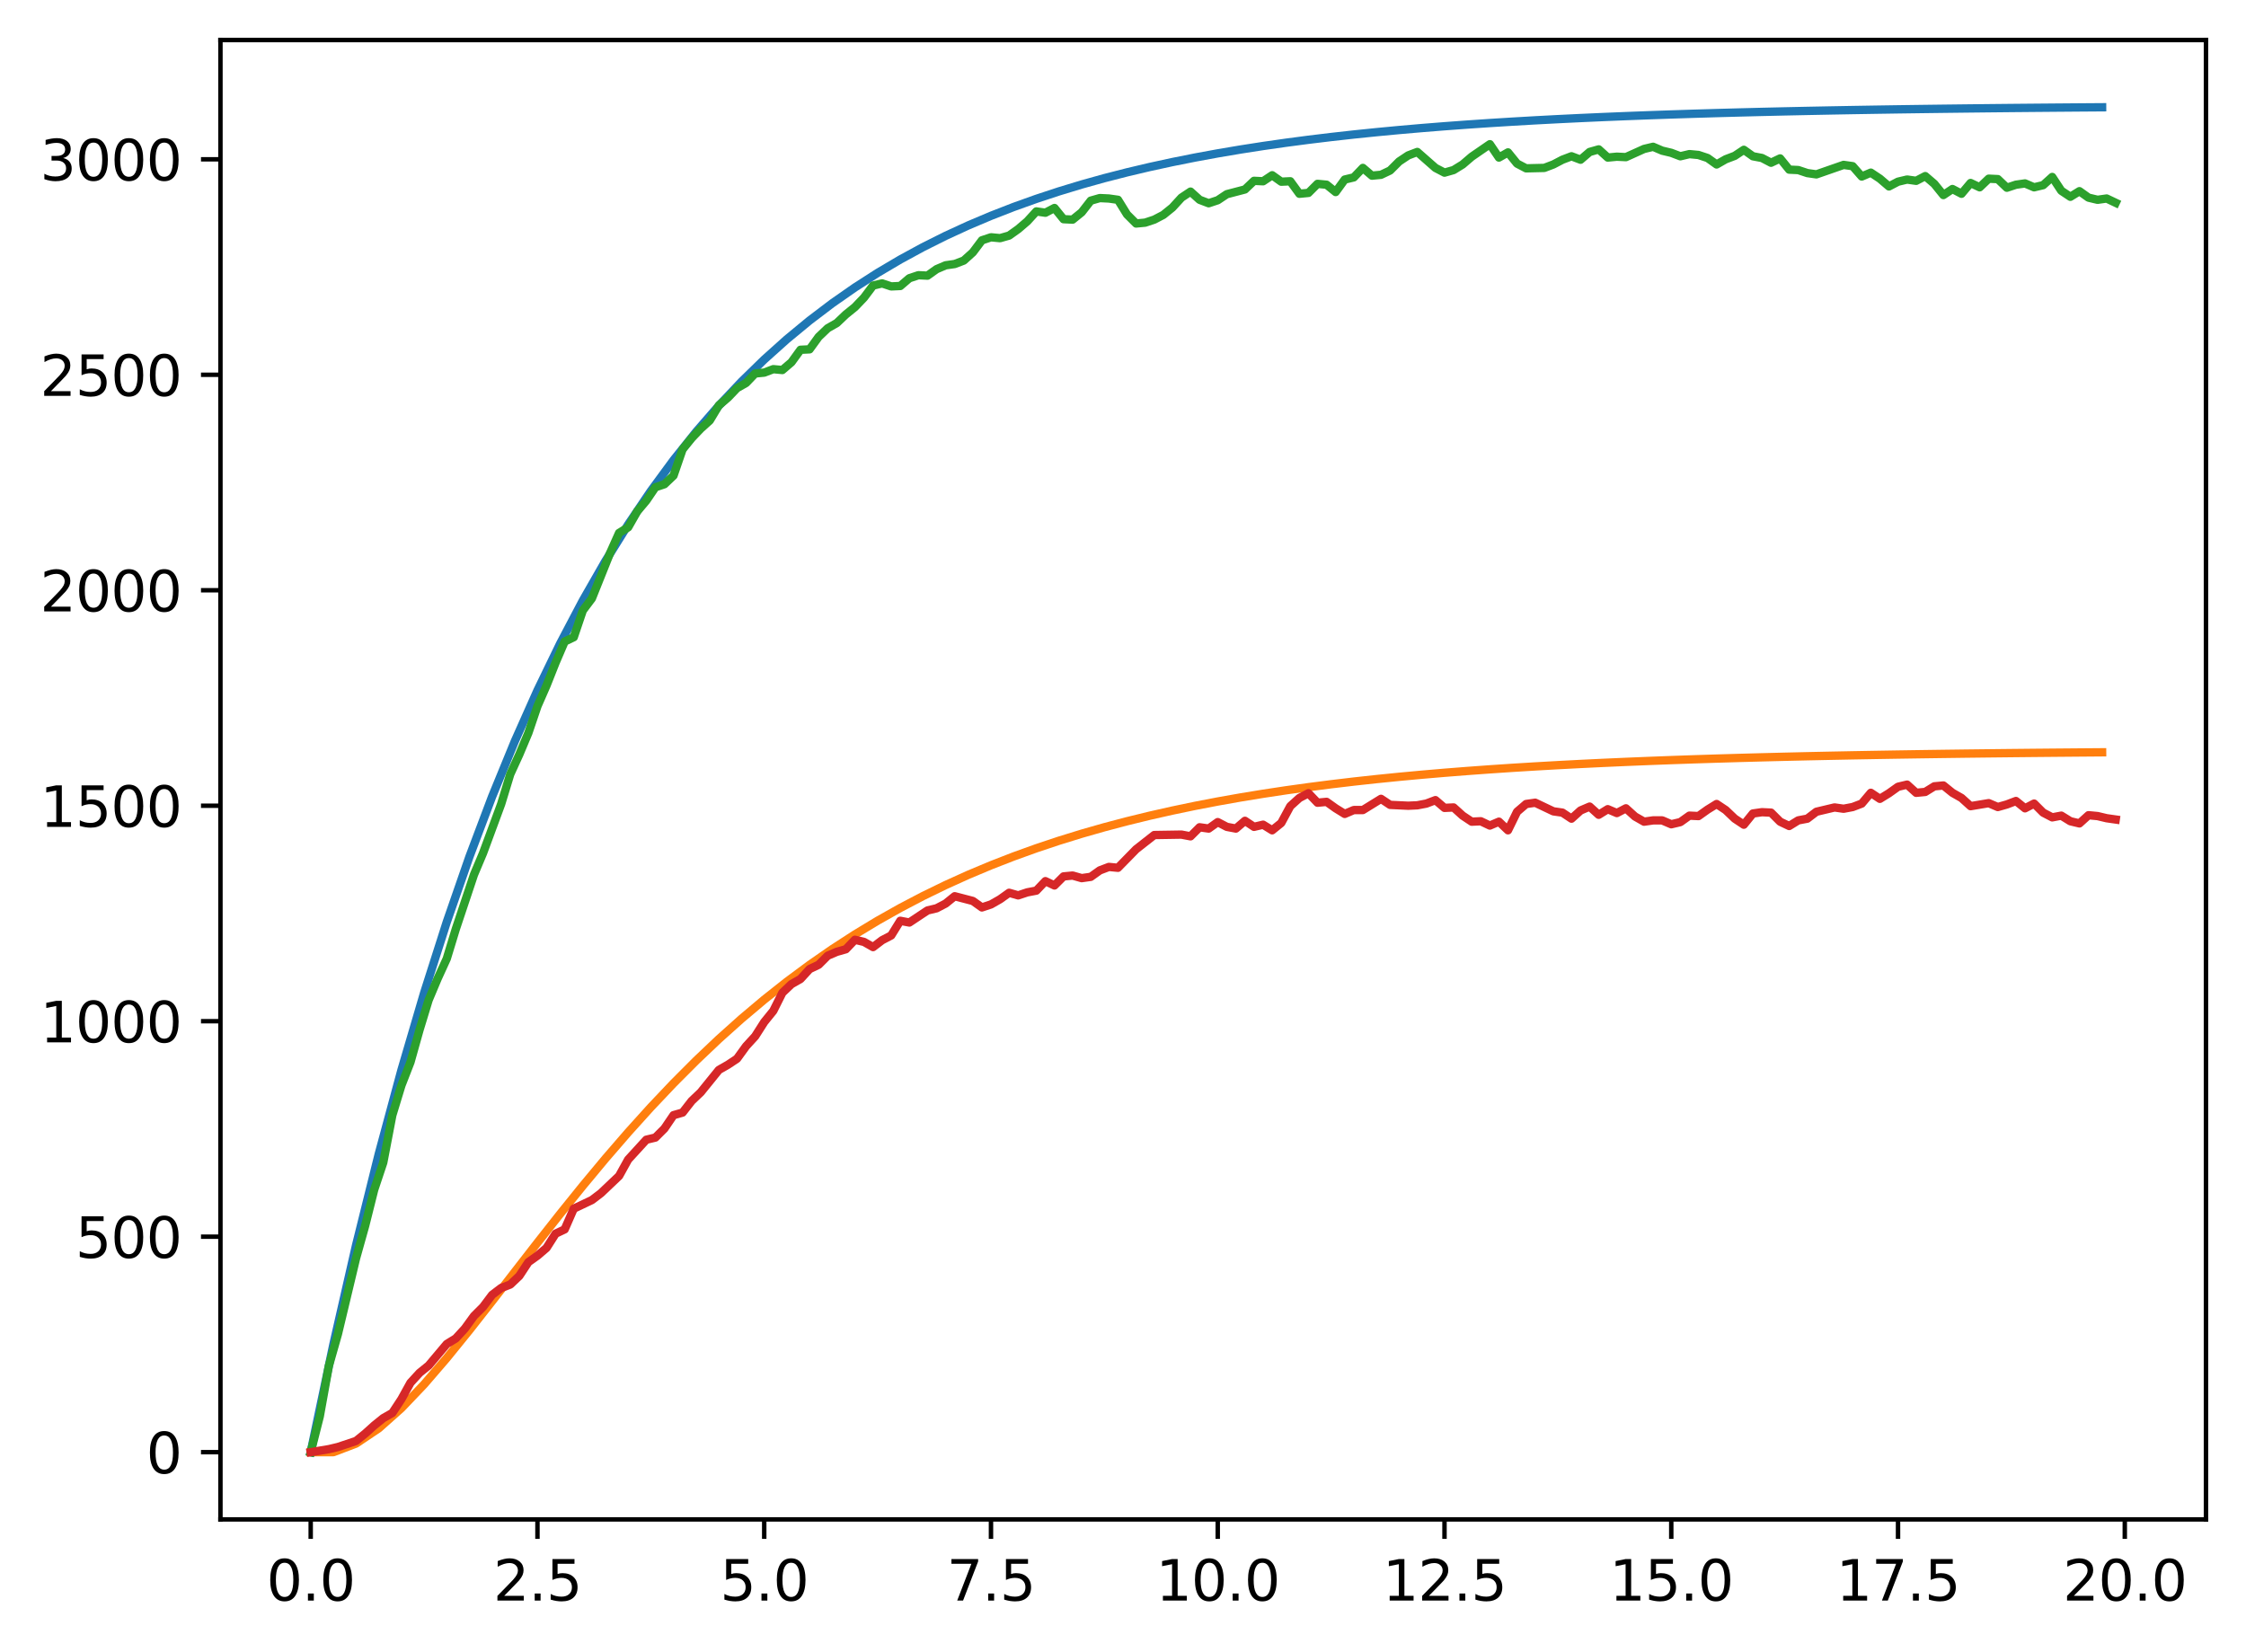 <?xml version="1.0" encoding="utf-8" standalone="no"?>
<!DOCTYPE svg PUBLIC "-//W3C//DTD SVG 1.1//EN"
  "http://www.w3.org/Graphics/SVG/1.1/DTD/svg11.dtd">
<svg xmlns:xlink="http://www.w3.org/1999/xlink" width="403.97pt" height="297.19pt" viewBox="0 0 403.97 297.19" xmlns="http://www.w3.org/2000/svg" version="1.1">
 <defs>
  <style type="text/css">*{stroke-linejoin: round; stroke-linecap: butt}</style>
 </defs>
 <g id="figure_1">
  <g id="patch_1">
   <path d="M 0 297.19 
L 403.97 297.19 
L 403.97 0 
L 0 0 
z
" style="fill: #ffffff"/>
  </g>
  <g id="axes_1">
   <g id="patch_2">
    <path d="M 39.65 273.312 
L 396.77 273.312 
L 396.77 7.2 
L 39.65 7.2 
z
" style="fill: #ffffff"/>
   </g>
   <g id="matplotlib.axis_1">
    <g id="xtick_1">
     <g id="line2d_1">
      <defs>
       <path id="m982dc0b494" d="M 0 0 
L 0 3.5 
" style="stroke: #000000; stroke-width: 0.8"/>
      </defs>
      <g>
       <use xlink:href="#m982dc0b494" x="55.883" y="273.312" style="stroke: #000000; stroke-width: 0.8"/>
      </g>
     </g>
     <g id="text_1">
      <!-- 0.0 -->
      <g transform="translate(47.931 287.91) scale(0.1 -0.1)">
       <defs>
        <path id="DejaVuSans-30" d="M 2034 4250 
Q 1547 4250 1301 3770 
Q 1056 3291 1056 2328 
Q 1056 1369 1301 889 
Q 1547 409 2034 409 
Q 2525 409 2770 889 
Q 3016 1369 3016 2328 
Q 3016 3291 2770 3770 
Q 2525 4250 2034 4250 
z
M 2034 4750 
Q 2819 4750 3233 4129 
Q 3647 3509 3647 2328 
Q 3647 1150 3233 529 
Q 2819 -91 2034 -91 
Q 1250 -91 836 529 
Q 422 1150 422 2328 
Q 422 3509 836 4129 
Q 1250 4750 2034 4750 
z
" transform="scale(0.016)"/>
        <path id="DejaVuSans-2e" d="M 684 794 
L 1344 794 
L 1344 0 
L 684 0 
L 684 794 
z
" transform="scale(0.016)"/>
       </defs>
       <use xlink:href="#DejaVuSans-30"/>
       <use xlink:href="#DejaVuSans-2e" x="63.623"/>
       <use xlink:href="#DejaVuSans-30" x="95.41"/>
      </g>
     </g>
    </g>
    <g id="xtick_2">
     <g id="line2d_2">
      <g>
       <use xlink:href="#m982dc0b494" x="96.668" y="273.312" style="stroke: #000000; stroke-width: 0.8"/>
      </g>
     </g>
     <g id="text_2">
      <!-- 2.5 -->
      <g transform="translate(88.717 287.91) scale(0.1 -0.1)">
       <defs>
        <path id="DejaVuSans-32" d="M 1228 531 
L 3431 531 
L 3431 0 
L 469 0 
L 469 531 
Q 828 903 1448 1529 
Q 2069 2156 2228 2338 
Q 2531 2678 2651 2914 
Q 2772 3150 2772 3378 
Q 2772 3750 2511 3984 
Q 2250 4219 1831 4219 
Q 1534 4219 1204 4116 
Q 875 4013 500 3803 
L 500 4441 
Q 881 4594 1212 4672 
Q 1544 4750 1819 4750 
Q 2544 4750 2975 4387 
Q 3406 4025 3406 3419 
Q 3406 3131 3298 2873 
Q 3191 2616 2906 2266 
Q 2828 2175 2409 1742 
Q 1991 1309 1228 531 
z
" transform="scale(0.016)"/>
        <path id="DejaVuSans-35" d="M 691 4666 
L 3169 4666 
L 3169 4134 
L 1269 4134 
L 1269 2991 
Q 1406 3038 1543 3061 
Q 1681 3084 1819 3084 
Q 2600 3084 3056 2656 
Q 3513 2228 3513 1497 
Q 3513 744 3044 326 
Q 2575 -91 1722 -91 
Q 1428 -91 1123 -41 
Q 819 9 494 109 
L 494 744 
Q 775 591 1075 516 
Q 1375 441 1709 441 
Q 2250 441 2565 725 
Q 2881 1009 2881 1497 
Q 2881 1984 2565 2268 
Q 2250 2553 1709 2553 
Q 1456 2553 1204 2497 
Q 953 2441 691 2322 
L 691 4666 
z
" transform="scale(0.016)"/>
       </defs>
       <use xlink:href="#DejaVuSans-32"/>
       <use xlink:href="#DejaVuSans-2e" x="63.623"/>
       <use xlink:href="#DejaVuSans-35" x="95.41"/>
      </g>
     </g>
    </g>
    <g id="xtick_3">
     <g id="line2d_3">
      <g>
       <use xlink:href="#m982dc0b494" x="137.454" y="273.312" style="stroke: #000000; stroke-width: 0.8"/>
      </g>
     </g>
     <g id="text_3">
      <!-- 5.0 -->
      <g transform="translate(129.503 287.91) scale(0.1 -0.1)">
       <use xlink:href="#DejaVuSans-35"/>
       <use xlink:href="#DejaVuSans-2e" x="63.623"/>
       <use xlink:href="#DejaVuSans-30" x="95.41"/>
      </g>
     </g>
    </g>
    <g id="xtick_4">
     <g id="line2d_4">
      <g>
       <use xlink:href="#m982dc0b494" x="178.24" y="273.312" style="stroke: #000000; stroke-width: 0.8"/>
      </g>
     </g>
     <g id="text_4">
      <!-- 7.5 -->
      <g transform="translate(170.288 287.91) scale(0.1 -0.1)">
       <defs>
        <path id="DejaVuSans-37" d="M 525 4666 
L 3525 4666 
L 3525 4397 
L 1831 0 
L 1172 0 
L 2766 4134 
L 525 4134 
L 525 4666 
z
" transform="scale(0.016)"/>
       </defs>
       <use xlink:href="#DejaVuSans-37"/>
       <use xlink:href="#DejaVuSans-2e" x="63.623"/>
       <use xlink:href="#DejaVuSans-35" x="95.41"/>
      </g>
     </g>
    </g>
    <g id="xtick_5">
     <g id="line2d_5">
      <g>
       <use xlink:href="#m982dc0b494" x="219.026" y="273.312" style="stroke: #000000; stroke-width: 0.8"/>
      </g>
     </g>
     <g id="text_5">
      <!-- 10.0 -->
      <g transform="translate(207.893 287.91) scale(0.1 -0.1)">
       <defs>
        <path id="DejaVuSans-31" d="M 794 531 
L 1825 531 
L 1825 4091 
L 703 3866 
L 703 4441 
L 1819 4666 
L 2450 4666 
L 2450 531 
L 3481 531 
L 3481 0 
L 794 0 
L 794 531 
z
" transform="scale(0.016)"/>
       </defs>
       <use xlink:href="#DejaVuSans-31"/>
       <use xlink:href="#DejaVuSans-30" x="63.623"/>
       <use xlink:href="#DejaVuSans-2e" x="127.246"/>
       <use xlink:href="#DejaVuSans-30" x="159.033"/>
      </g>
     </g>
    </g>
    <g id="xtick_6">
     <g id="line2d_6">
      <g>
       <use xlink:href="#m982dc0b494" x="259.811" y="273.312" style="stroke: #000000; stroke-width: 0.8"/>
      </g>
     </g>
     <g id="text_6">
      <!-- 12.5 -->
      <g transform="translate(248.679 287.91) scale(0.1 -0.1)">
       <use xlink:href="#DejaVuSans-31"/>
       <use xlink:href="#DejaVuSans-32" x="63.623"/>
       <use xlink:href="#DejaVuSans-2e" x="127.246"/>
       <use xlink:href="#DejaVuSans-35" x="159.033"/>
      </g>
     </g>
    </g>
    <g id="xtick_7">
     <g id="line2d_7">
      <g>
       <use xlink:href="#m982dc0b494" x="300.597" y="273.312" style="stroke: #000000; stroke-width: 0.8"/>
      </g>
     </g>
     <g id="text_7">
      <!-- 15.0 -->
      <g transform="translate(289.464 287.91) scale(0.1 -0.1)">
       <use xlink:href="#DejaVuSans-31"/>
       <use xlink:href="#DejaVuSans-35" x="63.623"/>
       <use xlink:href="#DejaVuSans-2e" x="127.246"/>
       <use xlink:href="#DejaVuSans-30" x="159.033"/>
      </g>
     </g>
    </g>
    <g id="xtick_8">
     <g id="line2d_8">
      <g>
       <use xlink:href="#m982dc0b494" x="341.383" y="273.312" style="stroke: #000000; stroke-width: 0.8"/>
      </g>
     </g>
     <g id="text_8">
      <!-- 17.5 -->
      <g transform="translate(330.25 287.91) scale(0.1 -0.1)">
       <use xlink:href="#DejaVuSans-31"/>
       <use xlink:href="#DejaVuSans-37" x="63.623"/>
       <use xlink:href="#DejaVuSans-2e" x="127.246"/>
       <use xlink:href="#DejaVuSans-35" x="159.033"/>
      </g>
     </g>
    </g>
    <g id="xtick_9">
     <g id="line2d_9">
      <g>
       <use xlink:href="#m982dc0b494" x="382.169" y="273.312" style="stroke: #000000; stroke-width: 0.8"/>
      </g>
     </g>
     <g id="text_9">
      <!-- 20.0 -->
      <g transform="translate(371.036 287.91) scale(0.1 -0.1)">
       <use xlink:href="#DejaVuSans-32"/>
       <use xlink:href="#DejaVuSans-30" x="63.623"/>
       <use xlink:href="#DejaVuSans-2e" x="127.246"/>
       <use xlink:href="#DejaVuSans-30" x="159.033"/>
      </g>
     </g>
    </g>
   </g>
   <g id="matplotlib.axis_2">
    <g id="ytick_1">
     <g id="line2d_10">
      <defs>
       <path id="mb1d850682e" d="M 0 0 
L -3.5 0 
" style="stroke: #000000; stroke-width: 0.8"/>
      </defs>
      <g>
       <use xlink:href="#mb1d850682e" x="39.65" y="261.216" style="stroke: #000000; stroke-width: 0.8"/>
      </g>
     </g>
     <g id="text_10">
      <!-- 0 -->
      <g transform="translate(26.288 265.015) scale(0.1 -0.1)">
       <use xlink:href="#DejaVuSans-30"/>
      </g>
     </g>
    </g>
    <g id="ytick_2">
     <g id="line2d_11">
      <g>
       <use xlink:href="#mb1d850682e" x="39.65" y="222.455" style="stroke: #000000; stroke-width: 0.8"/>
      </g>
     </g>
     <g id="text_11">
      <!-- 500 -->
      <g transform="translate(13.562 226.255) scale(0.1 -0.1)">
       <use xlink:href="#DejaVuSans-35"/>
       <use xlink:href="#DejaVuSans-30" x="63.623"/>
       <use xlink:href="#DejaVuSans-30" x="127.246"/>
      </g>
     </g>
    </g>
    <g id="ytick_3">
     <g id="line2d_12">
      <g>
       <use xlink:href="#mb1d850682e" x="39.65" y="183.695" style="stroke: #000000; stroke-width: 0.8"/>
      </g>
     </g>
     <g id="text_12">
      <!-- 1000 -->
      <g transform="translate(7.2 187.494) scale(0.1 -0.1)">
       <use xlink:href="#DejaVuSans-31"/>
       <use xlink:href="#DejaVuSans-30" x="63.623"/>
       <use xlink:href="#DejaVuSans-30" x="127.246"/>
       <use xlink:href="#DejaVuSans-30" x="190.869"/>
      </g>
     </g>
    </g>
    <g id="ytick_4">
     <g id="line2d_13">
      <g>
       <use xlink:href="#mb1d850682e" x="39.65" y="144.934" style="stroke: #000000; stroke-width: 0.8"/>
      </g>
     </g>
     <g id="text_13">
      <!-- 1500 -->
      <g transform="translate(7.2 148.733) scale(0.1 -0.1)">
       <use xlink:href="#DejaVuSans-31"/>
       <use xlink:href="#DejaVuSans-35" x="63.623"/>
       <use xlink:href="#DejaVuSans-30" x="127.246"/>
       <use xlink:href="#DejaVuSans-30" x="190.869"/>
      </g>
     </g>
    </g>
    <g id="ytick_5">
     <g id="line2d_14">
      <g>
       <use xlink:href="#mb1d850682e" x="39.65" y="106.174" style="stroke: #000000; stroke-width: 0.8"/>
      </g>
     </g>
     <g id="text_14">
      <!-- 2000 -->
      <g transform="translate(7.2 109.973) scale(0.1 -0.1)">
       <use xlink:href="#DejaVuSans-32"/>
       <use xlink:href="#DejaVuSans-30" x="63.623"/>
       <use xlink:href="#DejaVuSans-30" x="127.246"/>
       <use xlink:href="#DejaVuSans-30" x="190.869"/>
      </g>
     </g>
    </g>
    <g id="ytick_6">
     <g id="line2d_15">
      <g>
       <use xlink:href="#mb1d850682e" x="39.65" y="67.413" style="stroke: #000000; stroke-width: 0.8"/>
      </g>
     </g>
     <g id="text_15">
      <!-- 2500 -->
      <g transform="translate(7.2 71.212) scale(0.1 -0.1)">
       <use xlink:href="#DejaVuSans-32"/>
       <use xlink:href="#DejaVuSans-35" x="63.623"/>
       <use xlink:href="#DejaVuSans-30" x="127.246"/>
       <use xlink:href="#DejaVuSans-30" x="190.869"/>
      </g>
     </g>
    </g>
    <g id="ytick_7">
     <g id="line2d_16">
      <g>
       <use xlink:href="#mb1d850682e" x="39.65" y="28.652" style="stroke: #000000; stroke-width: 0.8"/>
      </g>
     </g>
     <g id="text_16">
      <!-- 3000 -->
      <g transform="translate(7.2 32.452) scale(0.1 -0.1)">
       <defs>
        <path id="DejaVuSans-33" d="M 2597 2516 
Q 3050 2419 3304 2112 
Q 3559 1806 3559 1356 
Q 3559 666 3084 287 
Q 2609 -91 1734 -91 
Q 1441 -91 1130 -33 
Q 819 25 488 141 
L 488 750 
Q 750 597 1062 519 
Q 1375 441 1716 441 
Q 2309 441 2620 675 
Q 2931 909 2931 1356 
Q 2931 1769 2642 2001 
Q 2353 2234 1838 2234 
L 1294 2234 
L 1294 2753 
L 1863 2753 
Q 2328 2753 2575 2939 
Q 2822 3125 2822 3475 
Q 2822 3834 2567 4026 
Q 2313 4219 1838 4219 
Q 1578 4219 1281 4162 
Q 984 4106 628 3988 
L 628 4550 
Q 988 4650 1302 4700 
Q 1616 4750 1894 4750 
Q 2613 4750 3031 4423 
Q 3450 4097 3450 3541 
Q 3450 3153 3228 2886 
Q 3006 2619 2597 2516 
z
" transform="scale(0.016)"/>
       </defs>
       <use xlink:href="#DejaVuSans-33"/>
       <use xlink:href="#DejaVuSans-30" x="63.623"/>
       <use xlink:href="#DejaVuSans-30" x="127.246"/>
       <use xlink:href="#DejaVuSans-30" x="190.869"/>
      </g>
     </g>
    </g>
   </g>
   <g id="line2d_17">
    <path d="M 55.883 261.216 
L 59.961 241.836 
L 64.04 224.006 
L 68.118 207.602 
L 72.197 192.511 
L 76.276 178.627 
L 80.354 165.854 
L 84.433 154.103 
L 88.511 143.291 
L 92.59 133.345 
L 96.668 124.194 
L 100.747 115.776 
L 104.826 108.031 
L 108.904 100.905 
L 112.983 94.35 
L 117.061 88.319 
L 121.14 82.77 
L 125.218 77.666 
L 129.297 72.969 
L 133.376 68.649 
L 137.454 64.674 
L 141.533 61.017 
L 145.611 57.653 
L 149.69 54.557 
L 153.769 51.71 
L 157.847 49.09 
L 161.926 46.68 
L 166.004 44.462 
L 170.083 42.422 
L 174.161 40.545 
L 178.24 38.819 
L 182.319 37.23 
L 186.397 35.769 
L 190.476 34.424 
L 194.554 33.187 
L 198.633 32.049 
L 202.711 31.002 
L 206.79 30.039 
L 210.869 29.153 
L 214.947 28.338 
L 219.026 27.588 
L 223.104 26.898 
L 227.183 26.263 
L 231.261 25.679 
L 235.34 25.141 
L 239.419 24.647 
L 243.497 24.192 
L 247.576 23.774 
L 251.654 23.389 
L 255.733 23.035 
L 259.811 22.709 
L 263.89 22.409 
L 267.969 22.133 
L 272.047 21.88 
L 276.126 21.646 
L 280.204 21.432 
L 284.283 21.234 
L 288.361 21.052 
L 292.44 20.885 
L 296.519 20.731 
L 300.597 20.59 
L 304.676 20.46 
L 308.754 20.34 
L 312.833 20.23 
L 316.912 20.128 
L 320.99 20.035 
L 325.069 19.949 
L 329.147 19.87 
L 333.226 19.797 
L 337.304 19.731 
L 341.383 19.669 
L 345.462 19.613 
L 349.54 19.561 
L 353.619 19.513 
L 357.697 19.469 
L 361.776 19.428 
L 365.854 19.391 
L 369.933 19.357 
L 374.012 19.325 
L 378.09 19.296 
" clip-path="url(#pe1b4c610f9)" style="fill: none; stroke: #1f77b4; stroke-width: 1.5; stroke-linecap: square"/>
   </g>
   <g id="line2d_18">
    <path d="M 55.883 261.216 
L 59.961 261.216 
L 64.04 259.666 
L 68.118 256.927 
L 72.197 253.296 
L 76.276 249.015 
L 80.354 244.281 
L 84.433 239.252 
L 88.511 234.054 
L 92.59 228.789 
L 96.668 223.537 
L 100.747 218.359 
L 104.826 213.303 
L 108.904 208.402 
L 112.983 203.684 
L 117.061 199.166 
L 121.14 194.859 
L 125.218 190.769 
L 129.297 186.899 
L 133.376 183.247 
L 137.454 179.81 
L 141.533 176.582 
L 145.611 173.558 
L 149.69 170.728 
L 153.769 168.085 
L 157.847 165.62 
L 161.926 163.324 
L 166.004 161.188 
L 170.083 159.202 
L 174.161 157.357 
L 178.24 155.646 
L 182.319 154.059 
L 186.397 152.589 
L 190.476 151.227 
L 194.554 149.967 
L 198.633 148.802 
L 202.711 147.724 
L 206.79 146.728 
L 210.869 145.808 
L 214.947 144.958 
L 219.026 144.173 
L 223.104 143.449 
L 227.183 142.781 
L 231.261 142.164 
L 235.34 141.596 
L 239.419 141.072 
L 243.497 140.588 
L 247.576 140.143 
L 251.654 139.732 
L 255.733 139.354 
L 259.811 139.005 
L 263.89 138.684 
L 267.969 138.388 
L 272.047 138.115 
L 276.126 137.865 
L 280.204 137.633 
L 284.283 137.421 
L 288.361 137.225 
L 292.44 137.044 
L 296.519 136.878 
L 300.597 136.725 
L 304.676 136.584 
L 308.754 136.455 
L 312.833 136.336 
L 316.912 136.226 
L 320.99 136.125 
L 325.069 136.032 
L 329.147 135.946 
L 333.226 135.867 
L 337.304 135.795 
L 341.383 135.728 
L 345.462 135.667 
L 349.54 135.61 
L 353.619 135.558 
L 357.697 135.511 
L 361.776 135.467 
L 365.854 135.426 
L 369.933 135.389 
L 374.012 135.355 
L 378.09 135.323 
" clip-path="url(#pe1b4c610f9)" style="fill: none; stroke: #ff7f0e; stroke-width: 1.5; stroke-linecap: square"/>
   </g>
   <g id="line2d_19">
    <path d="M 55.883 261.216 
L 57.514 254.782 
L 59.146 245.712 
L 60.777 239.975 
L 64.04 226.331 
L 65.671 220.517 
L 67.303 214.006 
L 68.934 209.122 
L 70.566 200.594 
L 72.197 195.245 
L 73.828 191.059 
L 75.46 185.245 
L 77.091 179.896 
L 78.723 176.02 
L 80.354 172.454 
L 81.986 167.105 
L 85.248 157.338 
L 86.88 153.462 
L 90.143 144.624 
L 91.774 139.275 
L 93.406 135.709 
L 95.037 131.833 
L 96.668 127.027 
L 98.3 123.306 
L 99.931 119.197 
L 101.563 115.399 
L 103.194 114.623 
L 104.826 109.817 
L 106.457 107.646 
L 109.72 99.507 
L 111.351 95.863 
L 112.983 94.855 
L 114.614 91.987 
L 116.246 90.049 
L 117.877 87.646 
L 119.508 87.103 
L 121.14 85.553 
L 122.771 80.824 
L 124.403 78.809 
L 126.034 77.103 
L 127.666 75.63 
L 129.297 72.917 
L 130.929 71.522 
L 132.56 69.816 
L 134.191 68.886 
L 135.823 67.18 
L 137.454 67.025 
L 139.086 66.405 
L 140.717 66.56 
L 142.349 65.165 
L 143.98 62.917 
L 145.611 62.839 
L 147.243 60.591 
L 148.874 59.041 
L 150.506 58.11 
L 152.137 56.56 
L 153.769 55.242 
L 155.4 53.537 
L 157.031 51.366 
L 158.663 50.978 
L 160.294 51.521 
L 161.926 51.444 
L 163.557 50.048 
L 165.189 49.506 
L 166.82 49.583 
L 168.451 48.42 
L 170.083 47.723 
L 171.714 47.49 
L 173.346 46.87 
L 174.977 45.397 
L 176.609 43.226 
L 178.24 42.684 
L 179.871 42.839 
L 181.503 42.374 
L 183.134 41.211 
L 184.766 39.815 
L 186.397 38.032 
L 188.029 38.265 
L 189.66 37.412 
L 191.291 39.428 
L 192.923 39.505 
L 194.554 38.187 
L 196.186 36.094 
L 197.817 35.629 
L 199.449 35.707 
L 201.08 35.939 
L 202.711 38.575 
L 204.343 40.203 
L 205.974 40.048 
L 207.606 39.505 
L 209.237 38.653 
L 210.869 37.335 
L 212.5 35.552 
L 214.131 34.466 
L 215.763 35.939 
L 217.394 36.559 
L 219.026 36.017 
L 220.657 34.932 
L 223.92 34.079 
L 225.551 32.528 
L 227.183 32.606 
L 228.814 31.521 
L 230.446 32.683 
L 232.077 32.606 
L 233.709 34.854 
L 235.34 34.699 
L 236.971 33.071 
L 238.603 33.226 
L 240.234 34.544 
L 241.866 32.296 
L 243.497 31.908 
L 245.129 30.203 
L 246.76 31.598 
L 248.391 31.443 
L 250.023 30.668 
L 251.654 29.04 
L 253.286 27.955 
L 254.917 27.334 
L 258.18 30.203 
L 259.811 31.055 
L 261.443 30.59 
L 263.074 29.583 
L 264.706 28.187 
L 267.969 25.939 
L 269.6 28.342 
L 271.231 27.412 
L 272.863 29.428 
L 274.494 30.28 
L 277.757 30.203 
L 279.389 29.583 
L 281.02 28.73 
L 282.651 28.11 
L 284.283 28.73 
L 285.914 27.334 
L 287.546 26.869 
L 289.177 28.342 
L 290.809 28.187 
L 292.44 28.265 
L 295.703 26.792 
L 297.334 26.404 
L 298.966 27.102 
L 300.597 27.49 
L 302.229 28.11 
L 303.86 27.722 
L 305.491 27.877 
L 307.123 28.42 
L 308.754 29.583 
L 310.386 28.652 
L 312.017 28.032 
L 313.649 26.947 
L 315.28 28.11 
L 316.912 28.42 
L 318.543 29.273 
L 320.174 28.497 
L 321.806 30.513 
L 323.437 30.59 
L 325.069 31.133 
L 326.7 31.366 
L 331.594 29.66 
L 333.226 29.893 
L 334.857 31.753 
L 336.489 31.055 
L 338.12 32.141 
L 339.752 33.536 
L 341.383 32.683 
L 343.014 32.296 
L 344.646 32.528 
L 346.277 31.676 
L 347.909 33.071 
L 349.54 35.087 
L 351.172 34.001 
L 352.803 34.854 
L 354.434 32.916 
L 356.066 33.691 
L 357.697 32.141 
L 359.329 32.218 
L 360.96 33.769 
L 362.592 33.226 
L 364.223 32.994 
L 365.854 33.691 
L 367.486 33.304 
L 369.117 31.831 
L 370.749 34.311 
L 372.38 35.397 
L 374.012 34.389 
L 375.643 35.552 
L 377.274 35.939 
L 378.906 35.707 
L 380.537 36.482 
L 380.537 36.482 
" clip-path="url(#pe1b4c610f9)" style="fill: none; stroke: #2ca02c; stroke-width: 1.5; stroke-linecap: square"/>
   </g>
   <g id="line2d_20">
    <path d="M 55.883 261.216 
L 59.146 260.673 
L 60.777 260.286 
L 64.04 259.2 
L 65.671 257.883 
L 67.303 256.41 
L 68.934 255.092 
L 70.566 254.162 
L 72.197 251.681 
L 73.828 248.735 
L 75.46 246.952 
L 77.091 245.634 
L 80.354 241.758 
L 81.986 240.75 
L 83.617 238.967 
L 85.248 236.719 
L 86.88 235.091 
L 88.511 232.921 
L 90.143 231.68 
L 91.774 231.06 
L 93.406 229.51 
L 95.037 227.029 
L 96.668 225.866 
L 98.3 224.471 
L 99.931 221.913 
L 101.563 221.138 
L 103.194 217.417 
L 106.457 215.866 
L 108.088 214.626 
L 111.351 211.525 
L 112.983 208.579 
L 116.246 205.013 
L 117.877 204.626 
L 119.508 202.998 
L 121.14 200.594 
L 122.771 200.129 
L 124.403 198.036 
L 126.034 196.486 
L 129.297 192.455 
L 130.929 191.524 
L 132.56 190.439 
L 134.191 188.191 
L 135.823 186.408 
L 137.454 183.85 
L 139.086 181.834 
L 140.717 178.578 
L 142.349 177.028 
L 143.98 176.098 
L 145.611 174.315 
L 147.243 173.539 
L 148.874 171.912 
L 150.506 171.214 
L 152.137 170.749 
L 153.769 169.043 
L 155.4 169.431 
L 157.031 170.361 
L 158.663 169.121 
L 160.294 168.268 
L 161.926 165.632 
L 163.557 165.942 
L 166.82 163.772 
L 168.451 163.384 
L 170.083 162.531 
L 171.714 161.214 
L 174.977 162.066 
L 176.609 163.229 
L 178.24 162.687 
L 179.871 161.756 
L 181.503 160.593 
L 183.134 161.059 
L 184.766 160.516 
L 186.397 160.206 
L 188.029 158.5 
L 189.66 159.276 
L 191.291 157.648 
L 192.923 157.493 
L 194.554 157.958 
L 196.186 157.725 
L 197.817 156.562 
L 199.449 155.942 
L 201.08 156.097 
L 204.343 152.764 
L 207.606 150.206 
L 212.5 150.128 
L 214.131 150.438 
L 215.763 148.81 
L 217.394 149.043 
L 219.026 147.88 
L 220.657 148.733 
L 222.289 149.043 
L 223.92 147.647 
L 225.551 148.733 
L 227.183 148.345 
L 228.814 149.353 
L 230.446 148.035 
L 232.077 145.012 
L 233.709 143.539 
L 235.34 142.686 
L 236.971 144.392 
L 238.603 144.236 
L 240.234 145.399 
L 241.866 146.407 
L 243.497 145.709 
L 245.129 145.709 
L 248.391 143.694 
L 250.023 144.779 
L 253.286 144.934 
L 254.917 144.857 
L 256.549 144.547 
L 258.18 143.926 
L 259.811 145.322 
L 261.443 145.244 
L 263.074 146.717 
L 264.706 147.802 
L 266.337 147.725 
L 267.969 148.5 
L 269.6 147.802 
L 271.231 149.353 
L 272.863 146.019 
L 274.494 144.624 
L 276.126 144.392 
L 279.389 145.942 
L 281.02 146.175 
L 282.651 147.26 
L 284.283 145.787 
L 285.914 145.089 
L 287.546 146.562 
L 289.177 145.554 
L 290.809 146.252 
L 292.44 145.399 
L 294.071 146.872 
L 295.703 147.802 
L 297.334 147.57 
L 298.966 147.57 
L 300.597 148.268 
L 302.229 147.88 
L 303.86 146.717 
L 305.491 146.795 
L 307.123 145.632 
L 308.754 144.624 
L 310.386 145.709 
L 312.017 147.26 
L 313.649 148.345 
L 315.28 146.33 
L 316.912 146.097 
L 318.543 146.175 
L 320.174 147.802 
L 321.806 148.578 
L 323.437 147.57 
L 325.069 147.26 
L 326.7 146.019 
L 329.963 145.244 
L 331.594 145.477 
L 333.226 145.167 
L 334.857 144.547 
L 336.489 142.609 
L 338.12 143.694 
L 339.752 142.686 
L 341.383 141.523 
L 343.014 141.136 
L 344.646 142.609 
L 346.277 142.453 
L 347.909 141.446 
L 349.54 141.291 
L 351.172 142.609 
L 352.803 143.539 
L 354.434 145.012 
L 357.697 144.469 
L 359.329 145.167 
L 360.96 144.702 
L 362.592 144.081 
L 364.223 145.399 
L 365.854 144.547 
L 367.486 146.175 
L 369.117 147.027 
L 370.749 146.717 
L 372.38 147.725 
L 374.012 148.113 
L 375.643 146.64 
L 377.274 146.795 
L 378.906 147.182 
L 380.537 147.415 
L 380.537 147.415 
" clip-path="url(#pe1b4c610f9)" style="fill: none; stroke: #d62728; stroke-width: 1.5; stroke-linecap: square"/>
   </g>
   <g id="patch_3">
    <path d="M 39.65 273.312 
L 39.65 7.2 
" style="fill: none; stroke: #000000; stroke-width: 0.8; stroke-linejoin: miter; stroke-linecap: square"/>
   </g>
   <g id="patch_4">
    <path d="M 396.77 273.312 
L 396.77 7.2 
" style="fill: none; stroke: #000000; stroke-width: 0.8; stroke-linejoin: miter; stroke-linecap: square"/>
   </g>
   <g id="patch_5">
    <path d="M 39.65 273.312 
L 396.77 273.312 
" style="fill: none; stroke: #000000; stroke-width: 0.8; stroke-linejoin: miter; stroke-linecap: square"/>
   </g>
   <g id="patch_6">
    <path d="M 39.65 7.2 
L 396.77 7.2 
" style="fill: none; stroke: #000000; stroke-width: 0.8; stroke-linejoin: miter; stroke-linecap: square"/>
   </g>
  </g>
 </g>
 <defs>
  <clipPath id="pe1b4c610f9">
   <rect x="39.65" y="7.2" width="357.12" height="266.112"/>
  </clipPath>
 </defs>
</svg>
